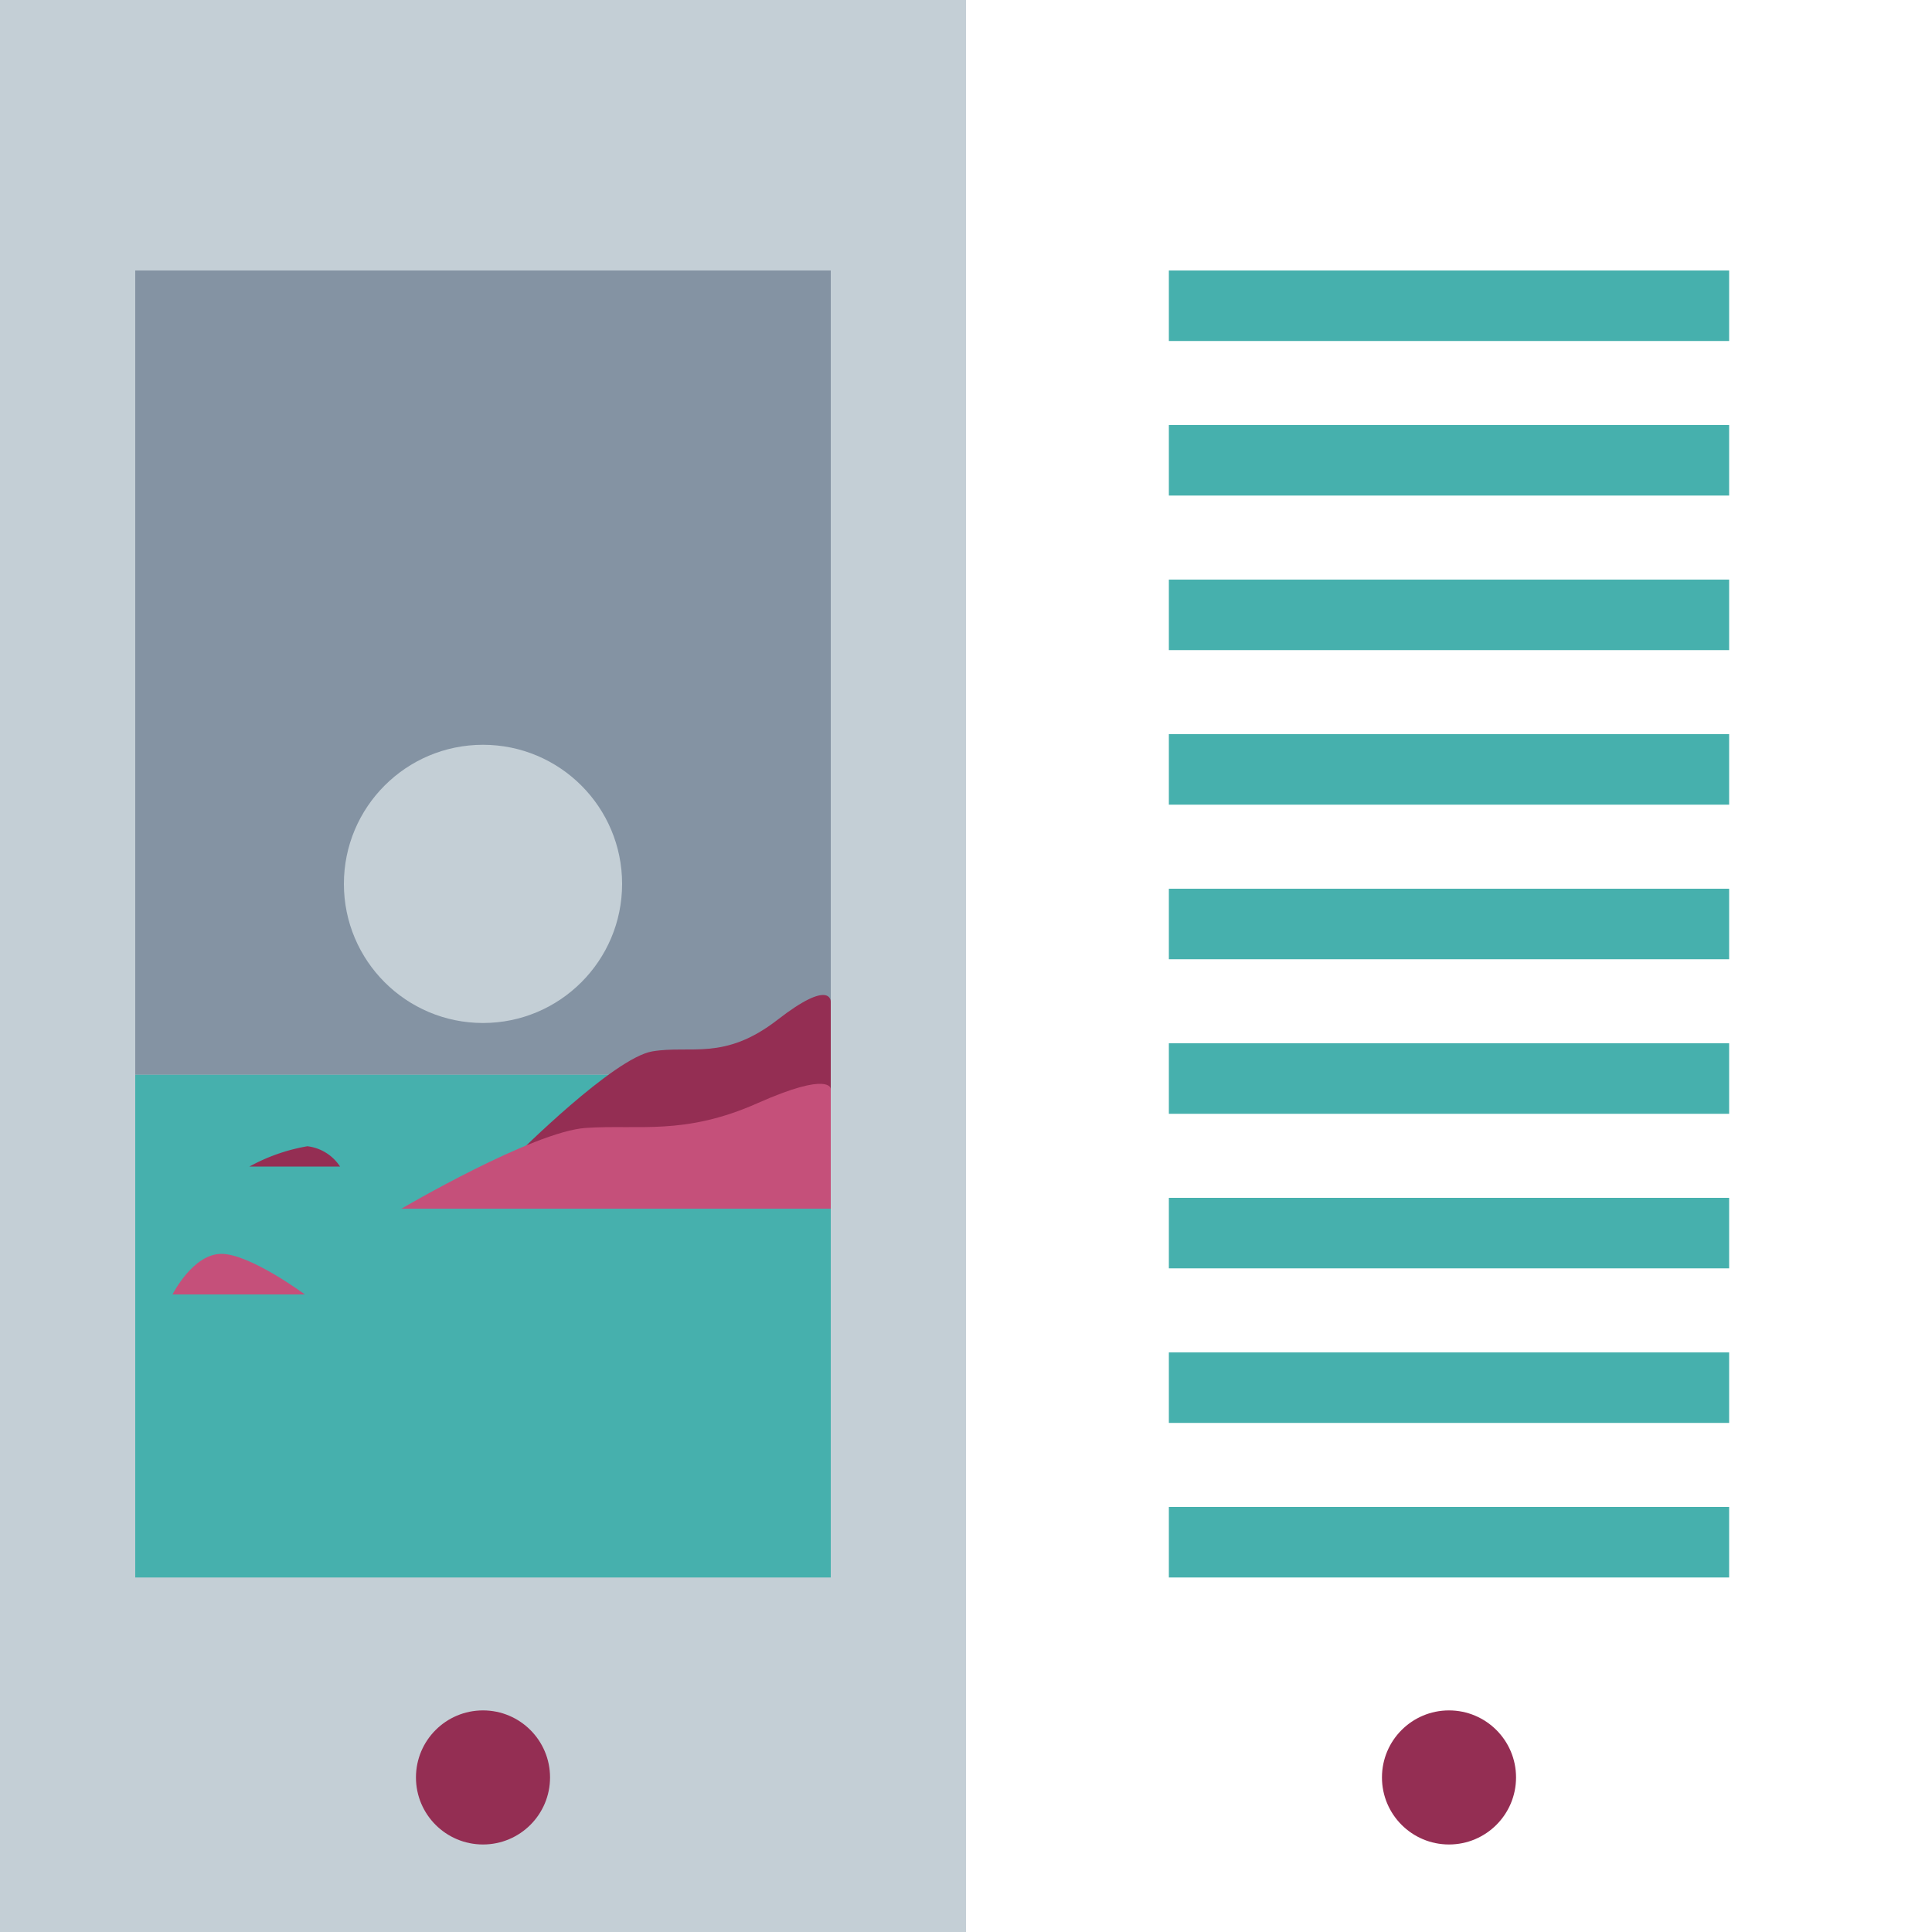 <svg xmlns="http://www.w3.org/2000/svg" viewBox="0 0 100 100"><title>PSPDFKit_Web_SamplePDF_Pictogram_Magazine</title><g id="0164477b-7a48-4a3f-85c4-3903a2407a73" data-name="Ikone 2 copy 2"><rect x="60.5" y="46" width="29" height="3.65" fill="#46b0ad"/><rect x="60.5" y="54" width="29" height="3.65" fill="#46b0ad"/><rect x="60.5" y="62" width="29" height="3.65" fill="#46b0ad"/><rect x="60.5" y="70" width="29" height="3.65" fill="#46b0ad"/><rect x="60.5" y="14" width="29" height="3.65" fill="#46b0ad"/><rect x="60.5" y="22" width="29" height="3.65" fill="#46b0ad"/><rect x="60.5" y="30" width="29" height="3.65" fill="#46b0ad"/><rect x="60.5" y="38" width="29" height="3.65" fill="#46b0ad"/><rect x="60.5" y="78" width="29" height="3.65" fill="#46b0ad"/><circle cx="75" cy="92" r="3.47" fill="#942e53"/><rect width="50" height="100" fill="#c4cfd6"/><path d="M22.7,48.21a2.74,2.74,0,0,1-.5,0Z" fill="#8bcdfd"/><rect x="7" y="14" width="36" height="41.63" fill="#8493a3"/><circle cx="25" cy="45.75" r="7.2" fill="#c4cfd6"/><rect x="7" y="55.63" width="36" height="26.02" fill="#46b0ad"/><path d="M43,59.76H26.76s5-5,7-5.34,3.72.51,6.49-1.64S43,51.84,43,51.84Z" fill="#942e53"/><path d="M43,62.56H20.78s6.81-4,9.55-4.18,5.1.4,8.88-1.28S43,56.36,43,56.36Z" fill="#c5507a"/><path d="M8.93,67s1.05-2.1,2.53-2.1S15.78,67,15.78,67Z" fill="#c5507a"/><path d="M12.91,60.38a9.56,9.56,0,0,1,3-1.05,2.34,2.34,0,0,1,1.69,1.05Z" fill="#942e53"/><circle cx="25" cy="92" r="3.47" fill="#942e53"/></g></svg>